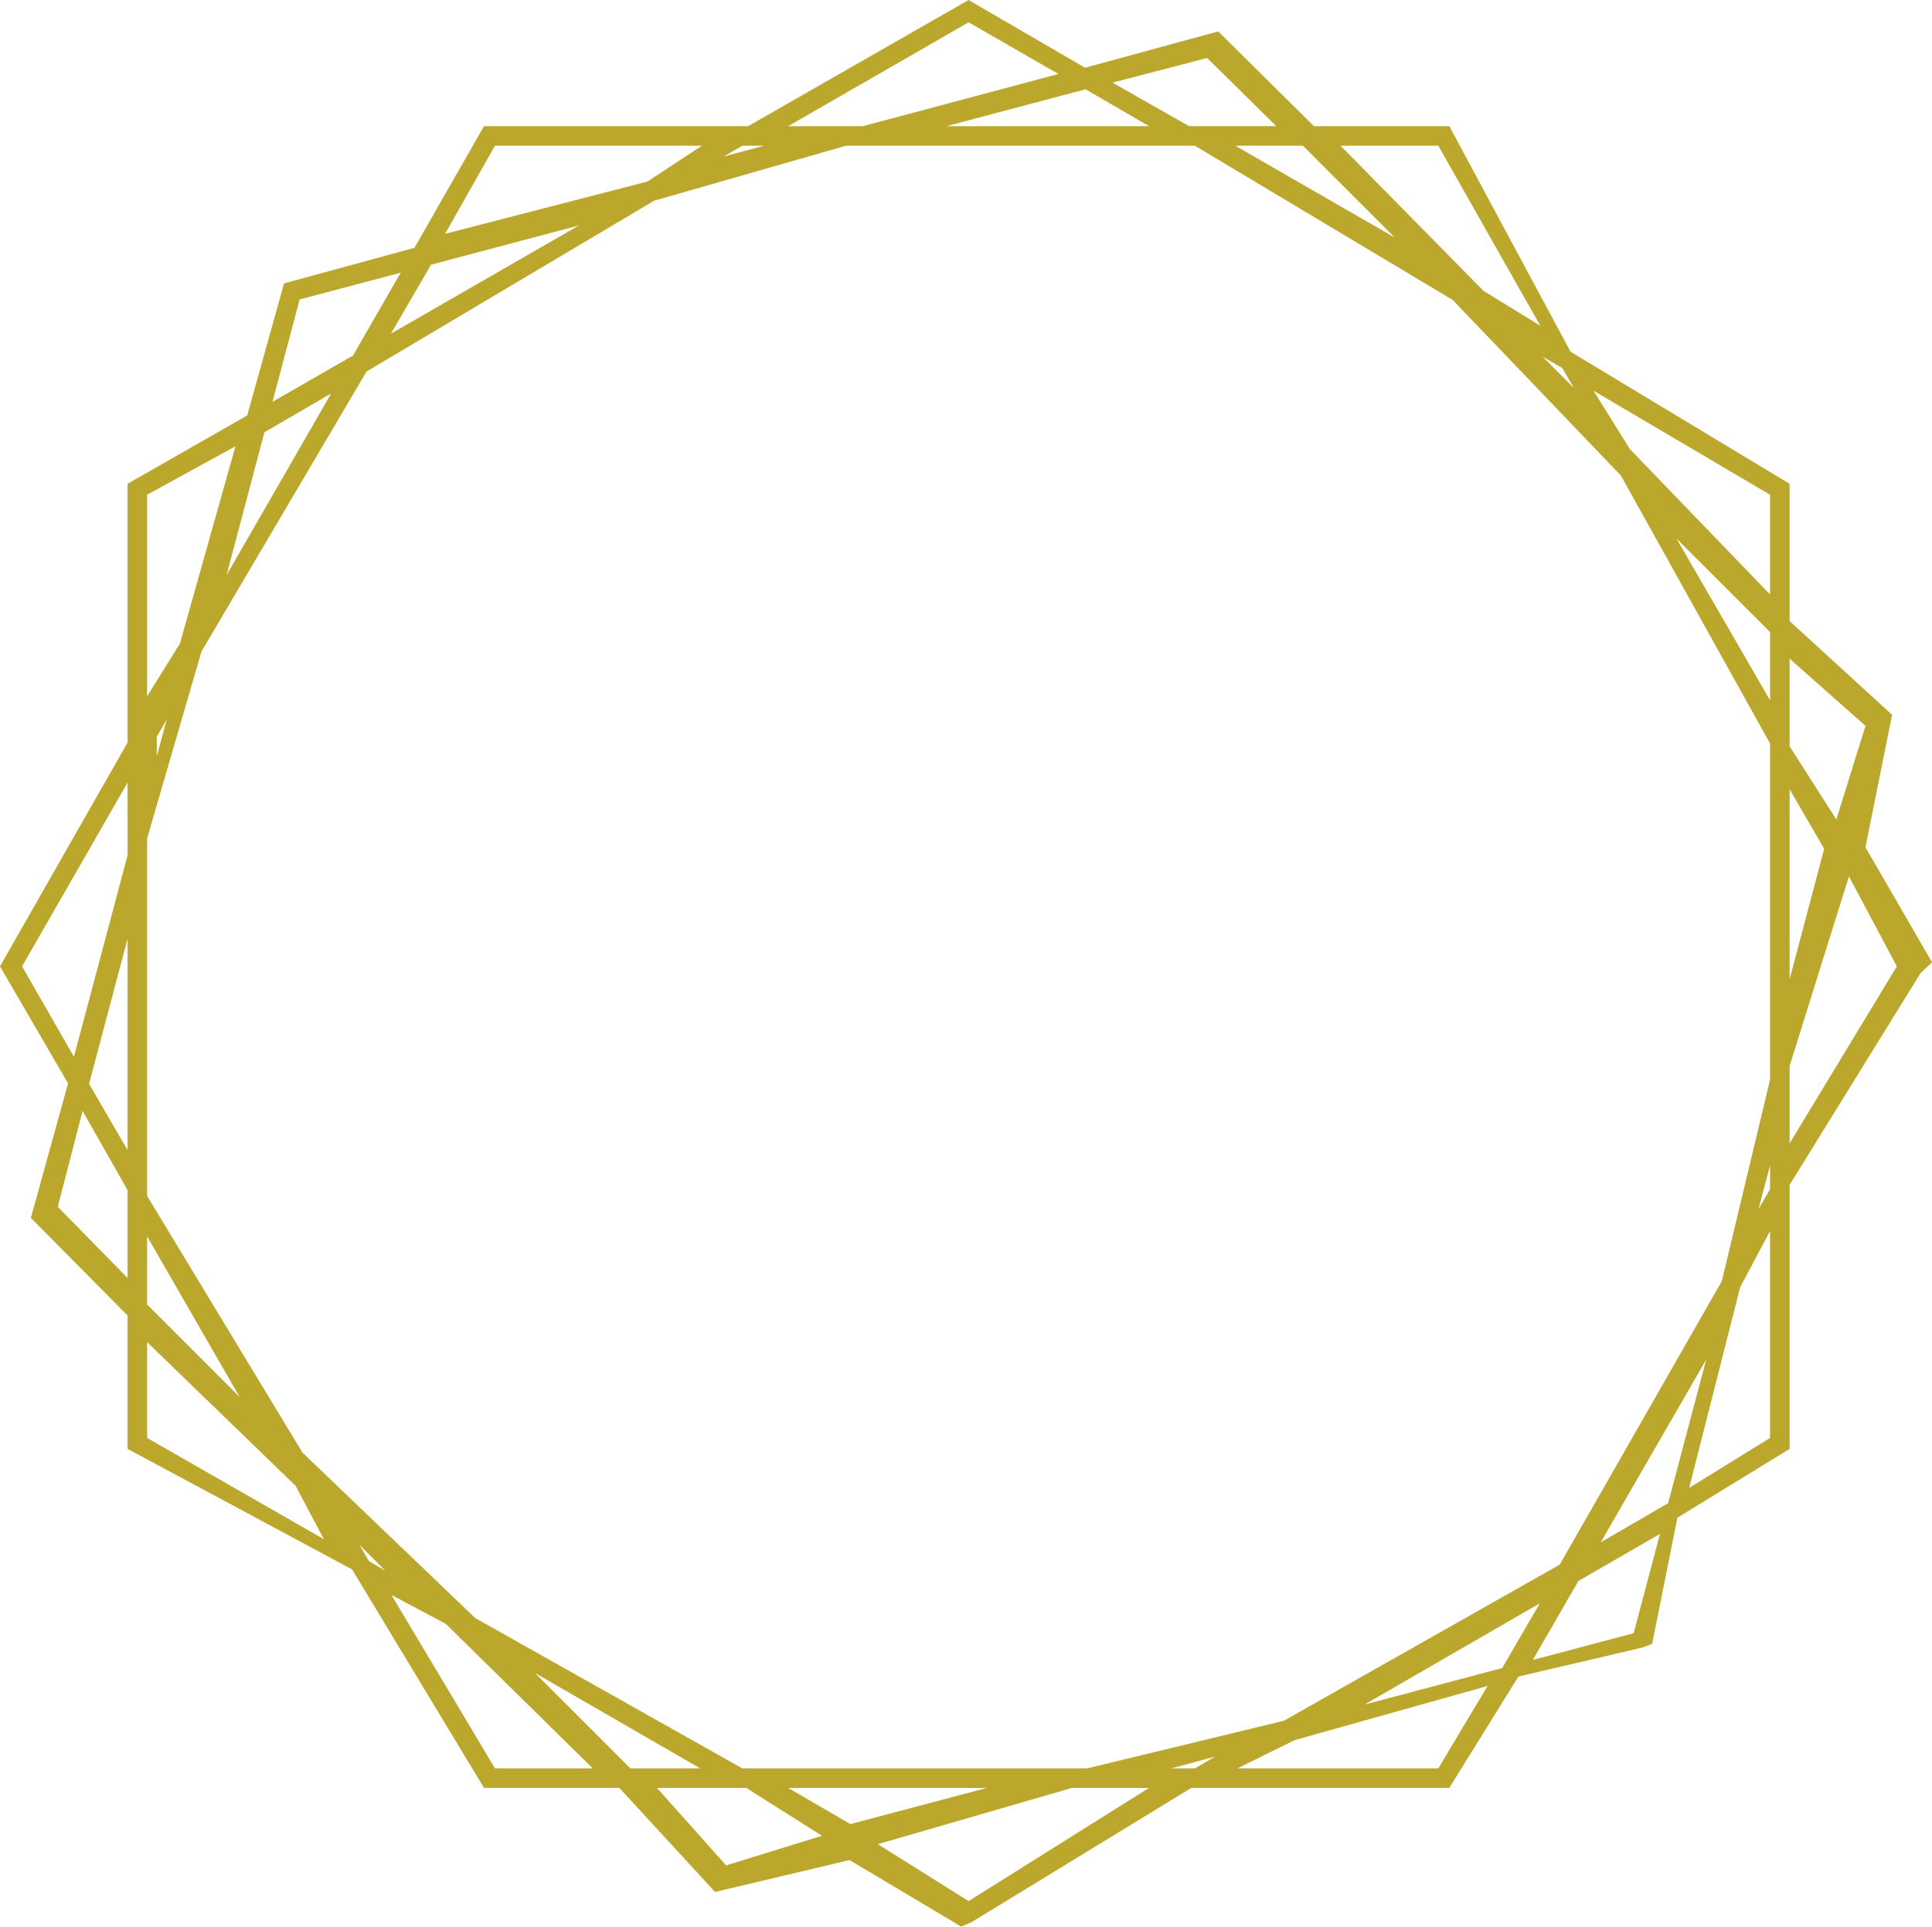 <?xml version="1.0" encoding="utf-8"?>
<!-- Generator: Adobe Illustrator 17.0.0, SVG Export Plug-In . SVG Version: 6.00 Build 0)  -->
<!DOCTYPE svg PUBLIC "-//W3C//DTD SVG 1.1//EN" "http://www.w3.org/Graphics/SVG/1.1/DTD/svg11.dtd">
<svg version="1.1" id="Layer_1" xmlns="http://www.w3.org/2000/svg" xmlns:xlink="http://www.w3.org/1999/xlink" x="0px" y="0px"
	 width="98.806px" height="98.552px" viewBox="0 0 98.806 98.552" enable-background="new 0 0 98.806 98.552" xml:space="preserve">
<path fill="#BBA72C" d="M98.806,49.221l-3.404-5.883l1.363-6.774l-5.241-4.795v-7.022l-11.202-6.754L74.12,6.454h-6.923
	l-4.895-4.847l-6.81,1.858L49.536,0L38.262,6.454h-13.51l-3.554,6.221l-6.672,1.821l-1.881,6.752l-6.121,3.498v13.237L0,49.43
	l3.48,5.988l-1.901,6.878l4.945,4.994v6.823l11.482,6.164l6.746,11.176h6.922l4.895,5.323l6.88-1.631l5.711,3.405l0.535-0.233
	l11.232-6.865H74.12l3.533-5.693l6.345-1.487l0.496-0.188l1.291-6.45l5.739-3.521V60.608l6.694-10.827L98.806,49.221z
	 M95.405,37.129l-1.492,4.789l-2.388-3.743v-4.481L95.405,37.129z M88.056,65.537l-8.288,14.495L65.66,88.019l-10.055,2.435H37.963
	l-13.661-7.689l-8.834-8.464L7.524,61.175V42.884l2.78-9.56l8.442-14.321l14.704-8.735l9.814-2.814h17.843l13.185,7.888l8.599,8.978
	l7.633,13.709v17.194L88.056,65.537z M90.524,59.622v1.209l-0.597,1.028L90.524,59.622z M87.258,69.545l-1.947,7.344l-3.447,2.003
	L87.258,69.545z M78.75,82.011l-1.925,3.313l-7.036,1.865L78.75,82.011z M62.143,89.853l-1.035,0.601h-1.207L62.143,89.853z
	 M50.47,91.454l-6.979,1.85l-3.184-1.85H50.47z M35.809,90.454h-3.571l-4.88-4.88L35.809,90.454z M19.708,80.344l-0.838-0.487
	l-0.487-0.838L19.708,80.344z M12.255,71.458l-4.731-4.731v-3.486L12.255,71.458z M6.524,58.831l-1.968-3.388l1.968-7.424V58.831z
	 M8.017,38.693v-1.007l0.505-0.87L8.017,38.693z M11.586,29.42l1.938-7.311l3.412-1.982L11.586,29.42z M19.995,17.067l2.051-3.53
	l7.564-2.005L19.995,17.067z M37.007,8.009l0.956-0.555h1.106L37.007,8.009z M48.401,6.454l7.117-1.887l3.247,1.887H48.401z
	 M63.174,7.454h3.46l4.695,4.695L63.174,7.454z M78.887,18.24l1.013,0.588l0.588,1.013L78.887,18.24z M85.735,27.543l4.79,4.79
	v3.489L85.735,27.543z M91.524,40.373l1.768,3.044l-1.768,6.671V40.373z M90.524,25.308v5.099l-7.167-7.432l-1.862-2.989
	L90.524,25.308z M73.558,7.454l5.218,9.211l-2.91-1.79l-7.307-7.421H73.558z M61.737,2.967l3.535,3.487h-4.463l-3.912-2.228
	L61.737,2.967z M49.536,1.141l4.593,2.644l-10.004,2.67h-3.818L49.536,1.141z M25.314,7.454h10.584l-2.787,1.833l-10.348,2.672
	L25.314,7.454z M15.324,15.318l5.169-1.37l-2.439,4.236l-4.119,2.371L15.324,15.318z M7.524,25.308l4.519-2.482L9.202,32.918
	l-1.678,2.701V25.308z M1.129,49.43l5.396-9.401v3.719L3.782,54.054L1.129,49.43z M2.955,61.732l1.268-4.908l2.301,4.054v4.49
	L2.955,61.732z M7.524,73.552v-4.899l7.589,7.343l1.453,2.738L7.524,73.552z M25.314,90.454l-5.298-8.873l2.787,1.486l7.511,7.387
	H25.314z M37.134,95.417L33.6,91.454h4.567l3.871,2.449L37.134,95.417z M49.536,97.244l-4.644-2.912l9.933-2.878h3.94L49.536,97.244
	z M73.558,90.454H63.283l2.928-1.444l9.867-2.77L73.558,90.454z M83.548,83.542l-5.157,1.367l2.33-4.037l4.174-2.412L83.548,83.542z
	 M90.524,73.552l-4.137,2.557l2.608-10.263l1.529-2.88V73.552z M91.524,58.488v-3.964l3.034-9.695l2.45,4.602L91.524,58.488z"/>
</svg>
